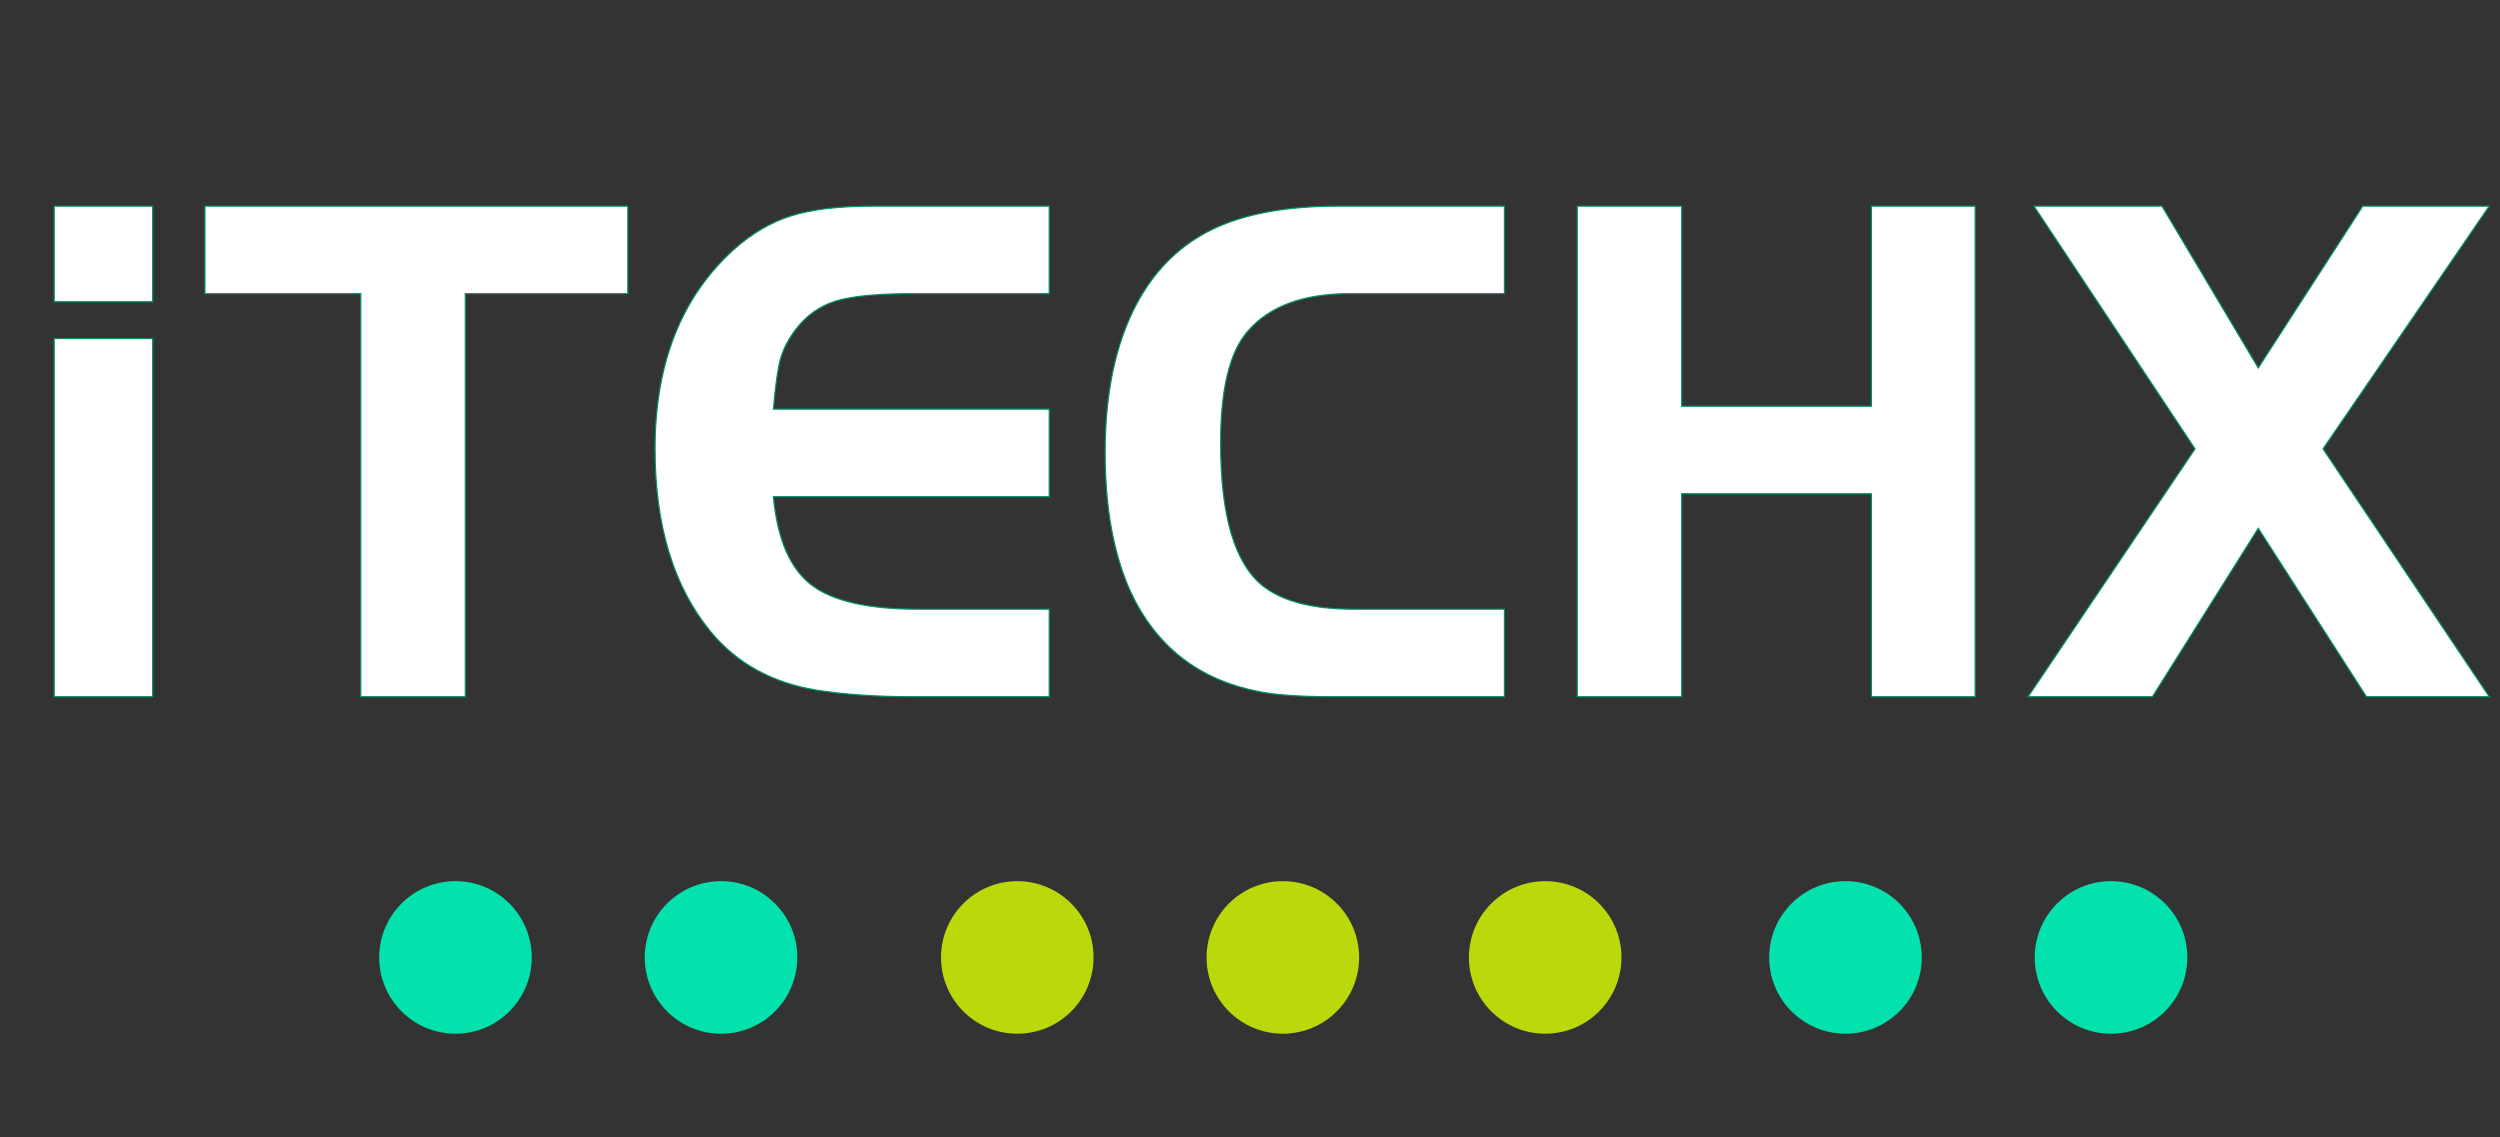 <svg width="244" height="111" xmlns="http://www.w3.org/2000/svg" preserveAspectRatio="none" version="1.1">
 <rect width="100%" height="100%" fill="#333333" stroke="none"/>
 <!---->

 <g>
  <title>Layer 1</title>
  <!---->
  <g id="shape_iLLhM9yM8V" transform="translate(315.009 363.053) scale(1 1)">
   <g id="svg_36">
    <rect fill="rgba(0,0,0,0)" width="34.89" height="34.89" x="-288" y="-287.053" id="svg_37"/>
    <svg version="1.1" id="svg_79" x="-278" y="-277.053" width="14.89" height="14.89" viewBox="1 1 100 100" xml:space="preserve" class="style-removed" preserveAspectRatio="none" data-parent="shape_iLLhM9yM8V" xmlns="http://www.w3.org/2000/svg" xmlns:xlink="http://www.w3.org/1999/xlink">
     <circle cx="51" cy="51" r="50" fill="#03e2ac" stroke-width="0" id="svg_80"/>
    </svg>
   </g>
  </g>
  <g id="shape_aLJiBIwCCr" transform="translate(340.928 363.053) scale(1 1)">
   <g id="svg_39">
    <rect fill="rgba(0,0,0,0)" width="34.89" height="34.89" x="-288" y="-287.053" id="svg_40"/>
    <svg version="1.1" id="svg_81" x="-278" y="-277.053" width="14.89" height="14.89" viewBox="1 1 100 100" xml:space="preserve" class="style-removed" preserveAspectRatio="none" data-parent="shape_aLJiBIwCCr" xmlns="http://www.w3.org/2000/svg" xmlns:xlink="http://www.w3.org/1999/xlink">
     <circle cx="51" cy="51" r="50" fill="#03e2ac" stroke-width="0" id="svg_82"/>
    </svg>
   </g>
  </g>
  <g id="shape_bu9RK9bojo" transform="translate(395.761 363.053) scale(1 1)">
   <g id="svg_42">
    <rect fill="rgba(0,0,0,0)" width="34.89" height="34.89" x="-288" y="-287.053" id="svg_43"/>
    <svg version="1.1" id="svg_83" x="-278" y="-277.053" width="14.89" height="14.89" viewBox="1 1 100 100" xml:space="preserve" class="style-removed" preserveAspectRatio="none" data-parent="shape_bu9RK9bojo" xmlns="http://www.w3.org/2000/svg" xmlns:xlink="http://www.w3.org/1999/xlink">
     <circle cx="51" cy="51" r="50" fill="#bad80a" stroke-width="0" id="svg_84"/>
    </svg>
   </g>
  </g>
  <g id="shape_fv2878oNnm" transform="translate(369.842 363.053) scale(1 1)">
   <g id="svg_45">
    <rect fill="rgba(0,0,0,0)" width="34.89" height="34.89" x="-288" y="-287.053" id="svg_46"/>
    <svg version="1.1" id="svg_85" x="-278" y="-277.053" width="14.89" height="14.89" viewBox="1 1 100 100" xml:space="preserve" class="style-removed" preserveAspectRatio="none" data-parent="shape_fv2878oNnm" xmlns="http://www.w3.org/2000/svg" xmlns:xlink="http://www.w3.org/1999/xlink">
     <circle cx="51" cy="51" r="50" fill="#bad80a" stroke-width="0" id="svg_86"/>
    </svg>
   </g>
  </g>
  <g id="shape_scviAojQ8v" transform="translate(421.366 363.053) scale(1 1)">
   <g id="svg_48">
    <rect fill="rgba(0,0,0,0)" width="34.89" height="34.89" x="-288" y="-287.053" id="svg_49"/>
    <svg version="1.1" id="svg_87" x="-278" y="-277.053" width="14.89" height="14.89" viewBox="1 1 100 100" xml:space="preserve" class="style-removed" preserveAspectRatio="none" data-parent="shape_scviAojQ8v" xmlns="http://www.w3.org/2000/svg" xmlns:xlink="http://www.w3.org/1999/xlink">
     <circle cx="51" cy="51" r="50" fill="#bad80a" stroke-width="0" id="svg_88"/>
    </svg>
   </g>
  </g>
  <g id="shape_8DfBY2qaMA" transform="translate(476.592 363.053) scale(1 1)">
   <g id="svg_51">
    <rect fill="rgba(0,0,0,0)" width="34.89" height="34.89" x="-288" y="-287.053" id="svg_52"/>
    <svg version="1.1" id="svg_89" x="-278" y="-277.053" width="14.89" height="14.89" viewBox="1 1 100 100" xml:space="preserve" class="style-removed" preserveAspectRatio="none" data-parent="shape_8DfBY2qaMA" xmlns="http://www.w3.org/2000/svg" xmlns:xlink="http://www.w3.org/1999/xlink">
     <circle cx="51" cy="51" r="50" fill="#03e2ac" stroke-width="0" id="svg_90"/>
    </svg>
   </g>
  </g>
  <g id="shape_lwVJtr76Wv" transform="translate(450.673 363.053) scale(1 1)">
   <g id="svg_54">
    <rect fill="rgba(0,0,0,0)" width="34.89" height="34.89" x="-288" y="-287.053" id="svg_55"/>
    <svg version="1.1" id="svg_91" x="-278" y="-277.053" width="14.89" height="14.89" viewBox="1 1 100 100" xml:space="preserve" class="style-removed" preserveAspectRatio="none" data-parent="shape_lwVJtr76Wv" xmlns="http://www.w3.org/2000/svg" xmlns:xlink="http://www.w3.org/1999/xlink">
     <circle cx="51" cy="51" r="50" fill="#03e2ac" stroke-width="0" id="svg_92"/>
    </svg>
   </g>
  </g>
  <g id="shape_C4V42wBDKu" transform="translate(206.22 61.712) scale(1 1)">
   <svg version="1.1" width="531.12" height="516.68" viewBox="0 0 531.12 516.68" data-parent="shape_C4V42wBDKu" id="svg_93" x="-278" y="-277.053" xmlns="http://www.w3.org/2000/svg" xmlns:xlink="http://www.w3.org/1999/xlink">
    <rect fill="rgba(0,0,0,0)" width="244" height="86" x="71.78" y="215.34" id="svg_101"/>
    <g data-width="242.75996" id="svg_94">
     <path d="m77.07,283.34l0,-34.96l9.61,0l0,34.96l-9.61,0zm9.61,-38.55l-9.61,0l0,-9.33l9.61,0l0,9.33z" fill="#ffffff" stroke="rgb(2, 146, 111)" stroke-width="0.12" data-glyph-w="19.09348" data-glyph-h="71.78" data-glyph-ascender="61.65902" data-glyph-descender="-10.12098" id="svg_100"/>
     <path d="m106.993,283.34l0,-39.34l-15.21,0l0,-8.54l41.27,0l0,8.54l-15.86,0l0,39.34l-10.2,0z" fill="#ffffff" stroke="rgb(2, 146, 111)" stroke-width="0.12" data-glyph-w="41.91952" data-glyph-h="71.78" data-glyph-ascender="61.65902" data-glyph-descender="-10.12098" id="svg_99"/>
     <path d="m157.033,235.46l17.15,0l0,8.54l-13.28,0q-5.17,0 -7.54,0.72q-2.36,0.72 -3.94,2.8l0,0q-1.08,1.44 -1.47,2.87q-0.4,1.44 -0.69,4.88l0,0l26.92,0l0,8.55l-26.92,0q0.58,6.17 3.66,8.57q3.09,2.41 10.48,2.41l0,0l12.78,0l0,8.54l-13.28,0q-5.38,0 -9.47,-0.65l0,0q-6.46,-1.07 -10.27,-5.67l0,0q-5.45,-6.6 -5.45,-17.87l0,0q0,-12.49 7.68,-19.45l0,0q2.65,-2.37 5.63,-3.3q2.98,-0.94 8.01,-0.94l0,0z" fill="#ffffff" stroke="rgb(2, 146, 111)" stroke-width="0.12" data-glyph-w="43.92936" data-glyph-h="71.78" data-glyph-ascender="61.65902" data-glyph-descender="-10.12098" id="svg_98"/>
     <path d="m203.972,274.8l14.64,0l0,8.54l-16.72,0q-4.74,0 -7.25,-0.5l0,0q-8.83,-1.73 -12.56,-9.84l0,0q-2.44,-5.45 -2.44,-13.49l0,0q0,-9.62 3.73,-15.65l0,0q2.73,-4.38 7.29,-6.39q4.55,-2.01 11.73,-2.01l0,0l16.22,0l0,8.54l-15.07,0q-6.82,0 -9.98,3.67l0,0q-2.65,3.01 -2.65,10.91l0,0q0,10.62 4.09,13.92l0,0q2.87,2.3 8.97,2.3l0,0z" fill="#ffffff" stroke="rgb(2, 146, 111)" stroke-width="0.12" data-glyph-w="43.49868" data-glyph-h="71.78" data-glyph-ascender="61.65902" data-glyph-descender="-10.12098" id="svg_97"/>
     <path d="m254.431,235.46l10.12,0l0,47.88l-10.12,0l0,-19.81l-18.52,0l0,19.81l-10.19,0l0,-47.88l10.19,0l0,19.53l18.52,0l0,-19.53z" fill="#ffffff" stroke="rgb(2, 146, 111)" stroke-width="0.12" data-glyph-w="48.59506" data-glyph-h="71.78" data-glyph-ascender="61.65902" data-glyph-descender="-10.12098" id="svg_96"/>
     <path d="m269.726,283.34l16.29,-24.19l-15.72,-23.69l12.49,0l9.4,15.79l10.2,-15.79l12.34,0l-16.22,23.69l16.22,24.19l-11.98,0l-10.56,-16.44l-10.33,16.44l-12.13,0z" fill="#ffffff" stroke="rgb(2, 146, 111)" stroke-width="0.12" data-glyph-w="45.72386" data-glyph-h="71.78" data-glyph-ascender="61.65902" data-glyph-descender="-10.12098" id="svg_95"/>
    </g>
   </svg>
  </g>
 </g>
</svg>